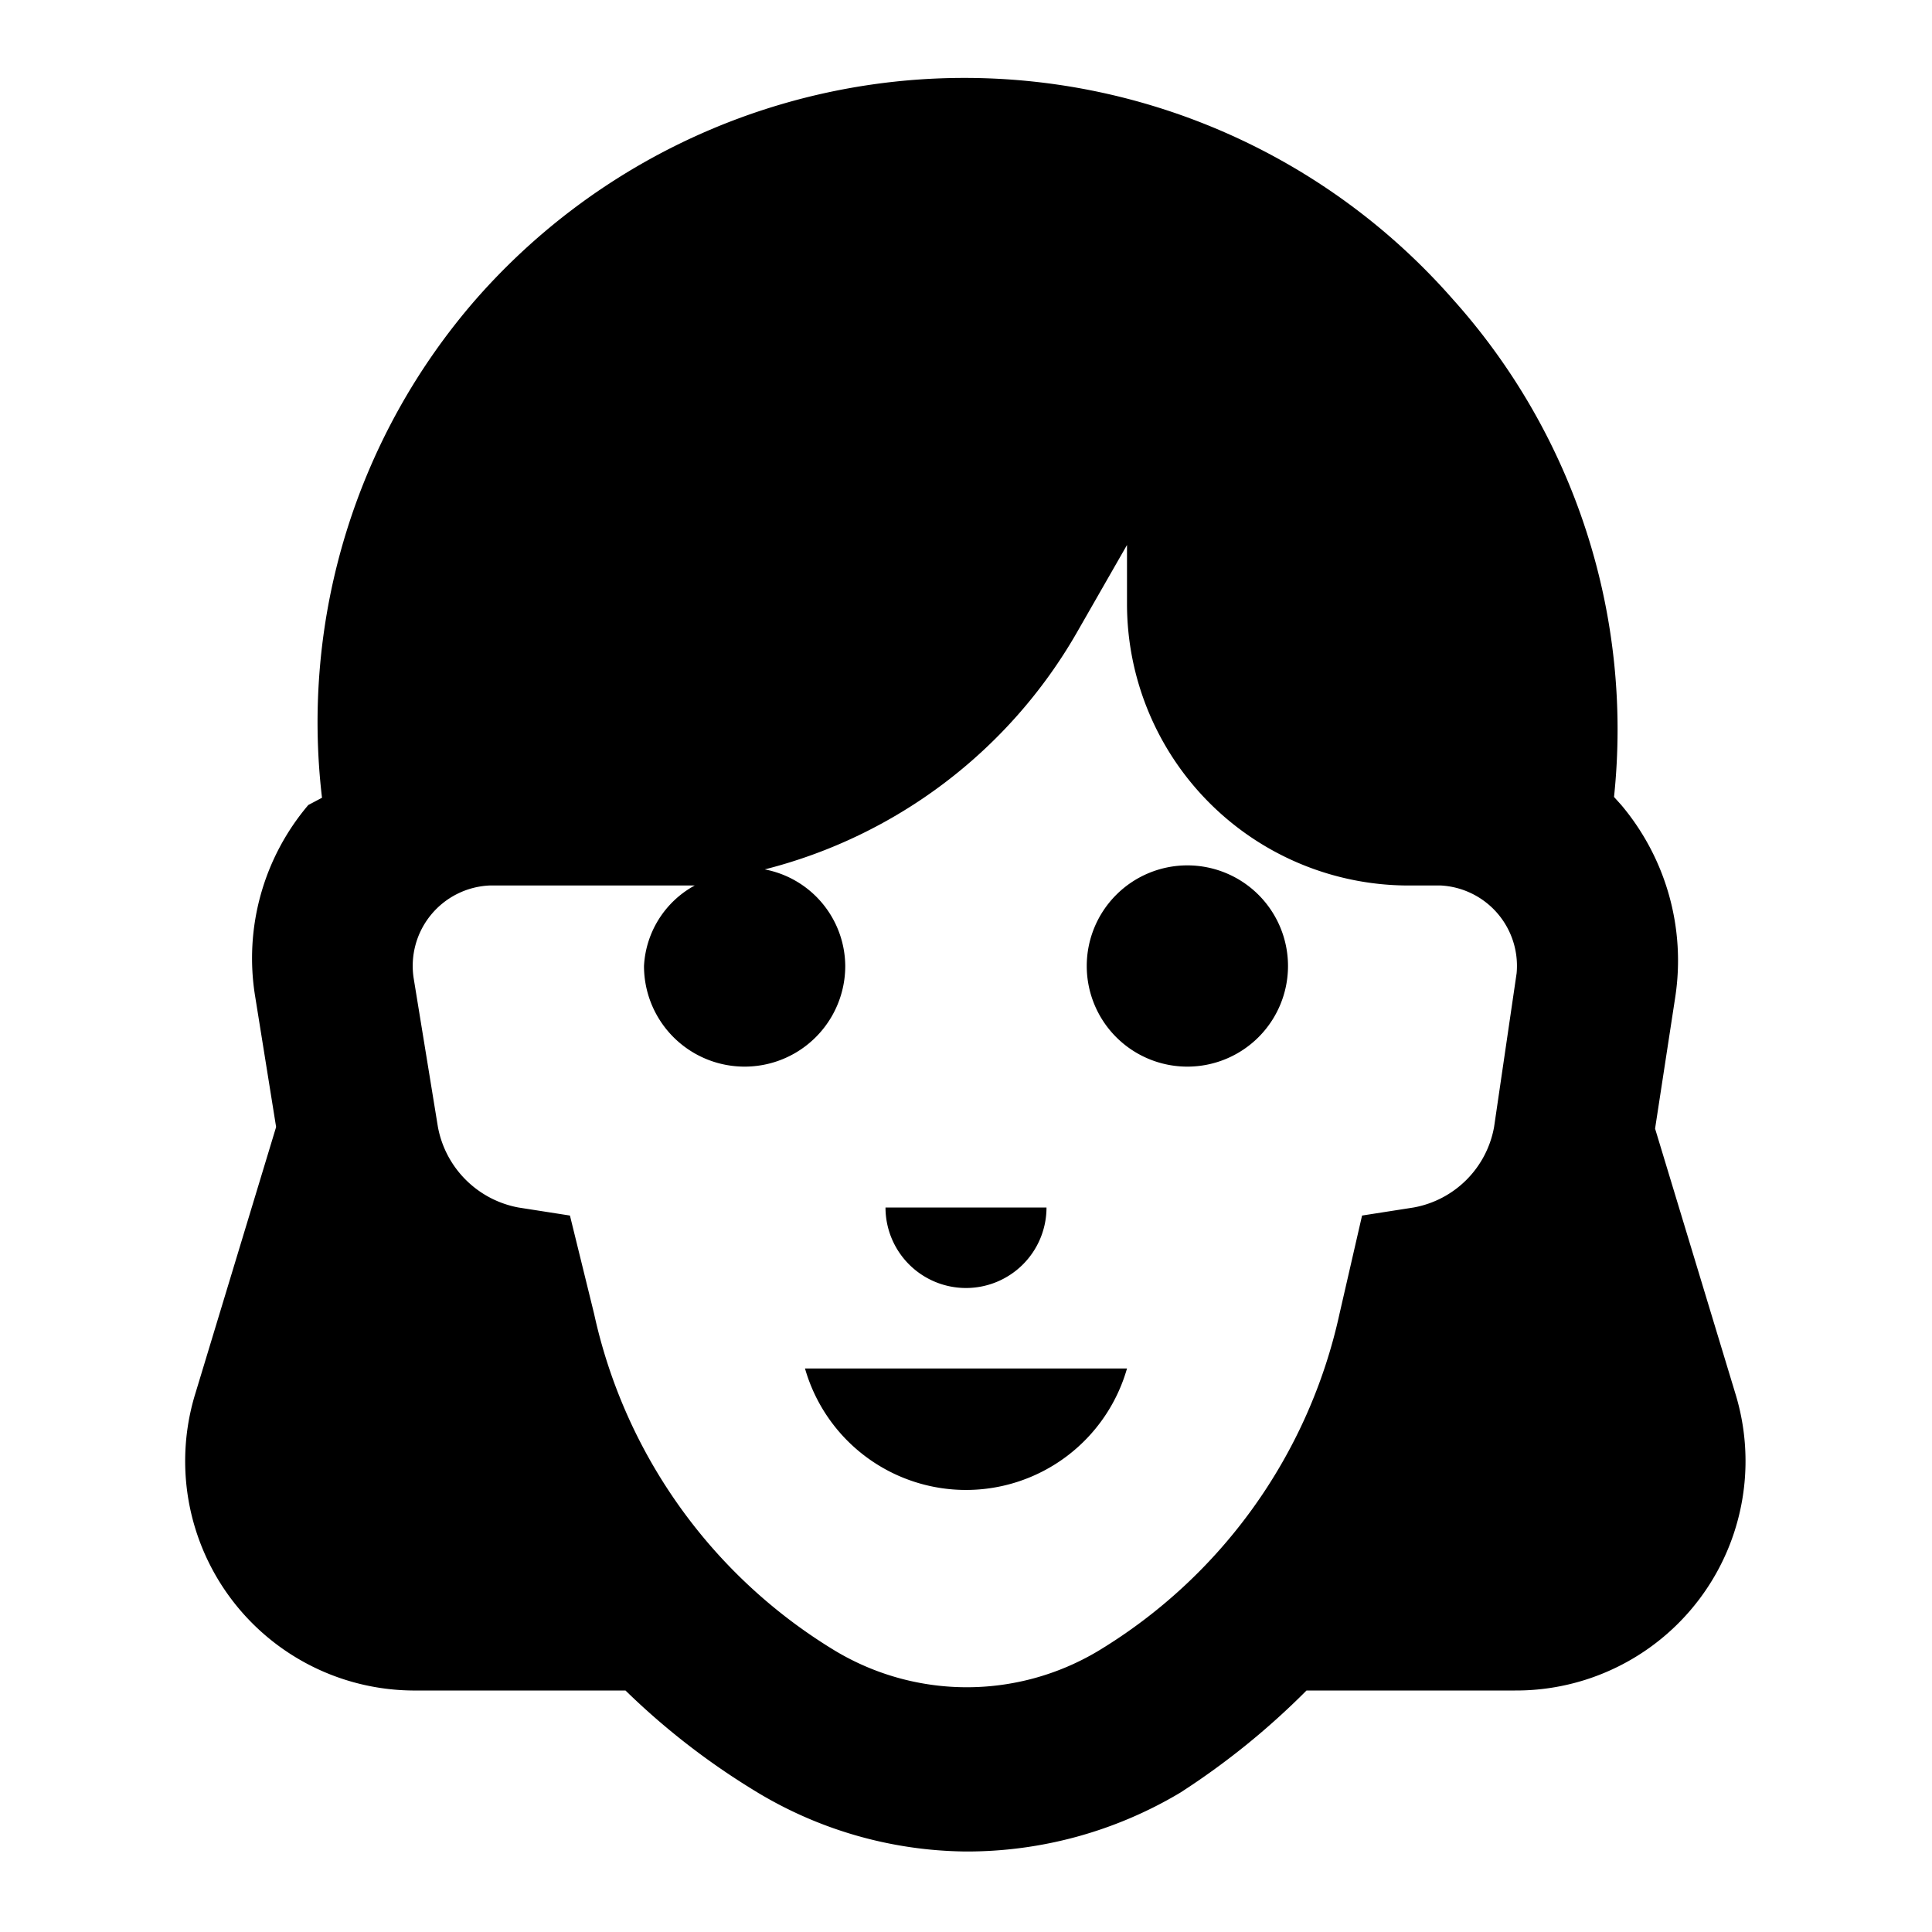 <svg id="Layer_1" data-name="Layer 1" xmlns="http://www.w3.org/2000/svg" viewBox="0 0 24 24"><title>iconoteka_face_adult_female_b_f</title><path d="M21.56,17.32l-1-3.3.25-1.63A3,3,0,0,0,20.14,10l-.09-.1a8,8,0,0,0-2-6.18,8.07,8.07,0,0,0-12.14,0A8,8,0,0,0,4,9.91L3.83,10a2.94,2.94,0,0,0-.66,2.38L3.43,14l-1,3.3A2.85,2.85,0,0,0,5.18,21H7.77a9,9,0,0,0,1.58,1.23A5.11,5.11,0,0,0,12,23a5.17,5.17,0,0,0,2.66-.73A9.36,9.36,0,0,0,16.23,21h2.59a2.85,2.85,0,0,0,2.74-3.68ZM16.92,15.1l-.28,1.22a6.52,6.52,0,0,1-3,4.19,3.18,3.18,0,0,1-3.26,0,6.52,6.52,0,0,1-3-4.19L7.08,15.1,6.44,15a1.25,1.25,0,0,1-1-1l-.3-1.84A1,1,0,0,1,6.08,11H8c.21,0,.42,0,.63,0A1.21,1.21,0,0,0,8,12a1.25,1.25,0,0,0,2.5,0,1.23,1.23,0,0,0-1-1.2,6.24,6.24,0,0,0,3.87-2.93L14,6.77V7.5A3.5,3.5,0,0,0,17.5,11h.4a1,1,0,0,1,.94,1.09L18.56,14a1.24,1.24,0,0,1-1,1ZM14,17H10A2.08,2.08,0,0,0,14,17Zm-2-1a1,1,0,0,0,1-1H11A1,1,0,0,0,12,16Zm2.75-5.25A1.25,1.25,0,1,0,16,12,1.25,1.25,0,0,0,14.75,10.75Z"/></svg>